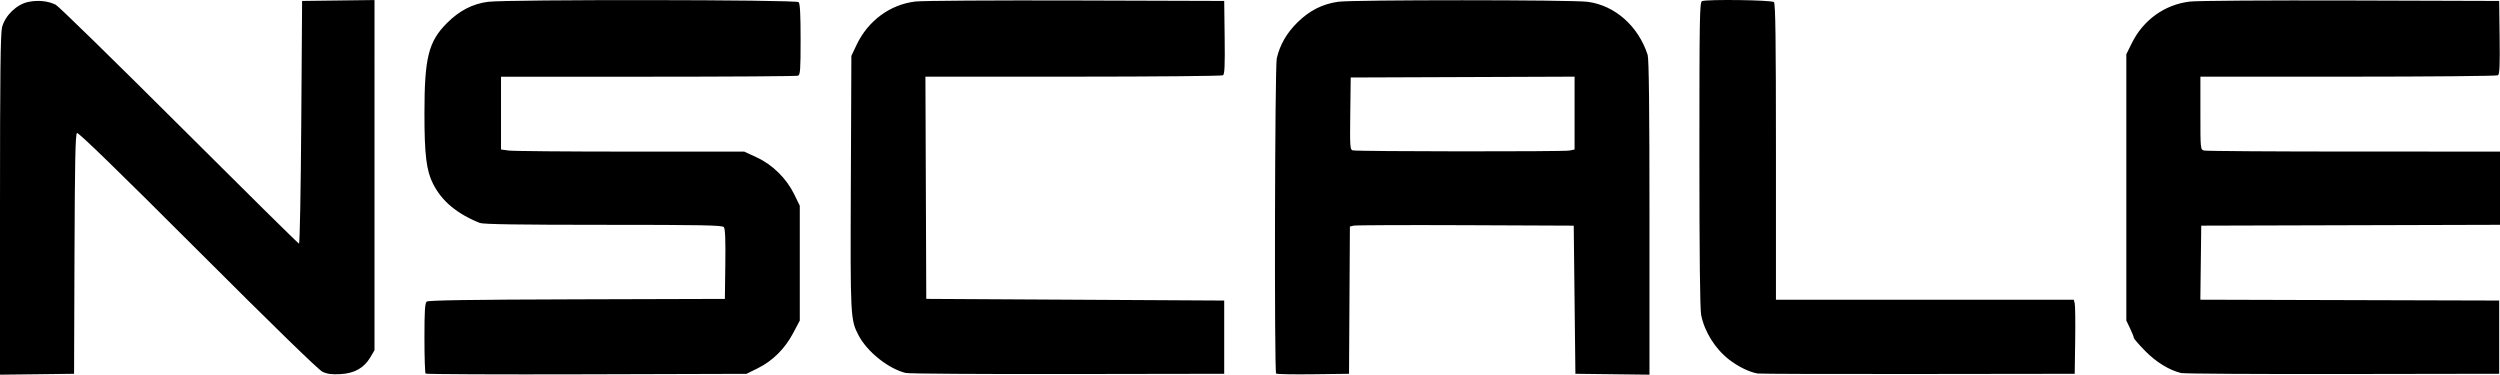 <?xml version="1.0" encoding="UTF-8" standalone="no"?>
<!-- Created with Inkscape (http://www.inkscape.org/) -->

<svg
   width="200.812mm"
   height="30.096mm"
   viewBox="0 0 200.812 30.096"
   version="1.1"
   id="svg5"
   inkscape:version="1.1.2 (0a00cf5339, 2022-02-04)"
   sodipodi:docname="logo.svg"
   xmlns:inkscape="http://www.inkscape.org/namespaces/inkscape"
   xmlns:sodipodi="http://sodipodi.sourceforge.net/DTD/sodipodi-0.dtd"
   xmlns="http://www.w3.org/2000/svg"
   xmlns:svg="http://www.w3.org/2000/svg">
  <sodipodi:namedview
     id="namedview7"
     pagecolor="#ffffff"
     bordercolor="#666666"
     borderopacity="1.0"
     inkscape:pageshadow="2"
     inkscape:pageopacity="0.0"
     inkscape:pagecheckerboard="0"
     inkscape:document-units="mm"
     showgrid="false"
     fit-margin-top="0"
     fit-margin-left="0"
     fit-margin-right="0"
     fit-margin-bottom="0"
     inkscape:zoom="1.3818279"
     inkscape:cx="390.42489"
     inkscape:cy="51.019378"
     inkscape:window-width="1920"
     inkscape:window-height="1082"
     inkscape:window-x="0"
     inkscape:window-y="27"
     inkscape:window-maximized="1"
     inkscape:current-layer="layer1" />
  <defs
     id="defs2" />
  <g
     inkscape:label="Layer 1"
     inkscape:groupmode="layer"
     id="layer1"
     transform="translate(-5.447,-3.922)">
    <path
       style="fill:#000000;stroke-width:0.134"
       d="m 5.447,20.38 c 0,-10.476 0.039,-13.785 0.167,-14.275 0.245,-0.935 1.166,-1.827 2.092,-2.025 0.777,-0.167 1.612,-0.082 2.22,0.224 0.221,0.111 4.682,4.47 9.914,9.687 5.232,5.217 9.564,9.495 9.626,9.506 0.062,0.011 0.143,-4.371 0.18,-9.739 l 0.067,-9.76 2.908,-0.036 2.908,-0.036 V 17.988 32.051 l -0.326,0.557 c -0.509,0.868 -1.281,1.305 -2.411,1.365 -0.704,0.037 -1.065,-0.01 -1.442,-0.189 -0.317,-0.151 -4.013,-3.748 -10.027,-9.76 -6.377,-6.375 -9.579,-9.487 -9.691,-9.418 -0.129,0.08 -0.174,2.229 -0.201,9.722 l -0.034,9.619 -2.975,0.036 -2.975,0.036 z M 39.633,33.928 c -0.051,-0.051 -0.093,-1.339 -0.093,-2.862 0,-2.157 0.04,-2.802 0.18,-2.918 0.129,-0.107 3.554,-0.159 12.066,-0.183 l 11.886,-0.034 0.036,-2.791 c 0.025,-1.946 -0.01,-2.846 -0.117,-2.975 -0.127,-0.153 -1.753,-0.184 -9.689,-0.184 -6.736,0 -9.646,-0.044 -9.911,-0.15 -1.848,-0.741 -3.057,-1.754 -3.762,-3.151 -0.536,-1.062 -0.689,-2.32 -0.689,-5.657 0,-4.476 0.322,-5.763 1.817,-7.257 0.988,-0.988 2.053,-1.538 3.287,-1.698 1.531,-0.199 24.751,-0.176 24.951,0.025 0.115,0.115 0.16,0.968 0.16,2.994 0,2.46 -0.028,2.844 -0.211,2.915 -0.116,0.045 -5.531,0.081 -12.033,0.081 h -11.821 v 2.923 2.923 l 0.62,0.085 c 0.341,0.047 4.737,0.085 9.769,0.085 h 9.148 l 1.004,0.464 c 1.272,0.588 2.39,1.69 3.016,2.975 l 0.442,0.907 v 4.613 4.613 l -0.531,1.003 c -0.665,1.256 -1.642,2.23 -2.828,2.819 l -0.919,0.456 -12.842,0.037 c -7.063,0.02 -12.884,-0.004 -12.935,-0.056 z m 38.583,-0.044 c -1.388,-0.331 -3.107,-1.695 -3.798,-3.014 -0.664,-1.268 -0.672,-1.416 -0.627,-12.299 l 0.042,-10.161 0.413,-0.872 c 0.923,-1.948 2.689,-3.252 4.728,-3.494 0.555,-0.066 6.363,-0.103 12.908,-0.083 l 11.899,0.037 0.036,2.932 c 0.028,2.256 -0.003,2.957 -0.134,3.04 -0.093,0.059 -5.51,0.109 -12.036,0.11 l -11.866,0.002 0.034,8.924 0.034,8.924 11.966,0.067 11.966,0.067 v 2.941 2.941 l -12.567,0.02 c -6.912,0.011 -12.761,-0.026 -12.998,-0.083 z m 29.735,0.043 c -0.153,-0.153 -0.103,-24.638 0.052,-25.316 0.248,-1.085 0.799,-2.042 1.663,-2.89 0.971,-0.953 1.995,-1.473 3.265,-1.657 1.144,-0.166 18.761,-0.163 20.04,0.003 2.194,0.285 4.076,1.949 4.823,4.263 0.102,0.317 0.147,4.281 0.147,13.071 v 12.617 l -2.975,-0.036 -2.975,-0.036 -0.067,-5.949 -0.067,-5.949 -8.69,-0.037 c -4.78,-0.02 -8.825,-0.004 -8.99,0.036 l -0.299,0.073 -0.035,5.914 -0.035,5.914 -2.883,0.036 c -1.586,0.02 -2.924,-0.005 -2.975,-0.056 z m 23.539,-17.909 0.435,-0.087 v -2.926 -2.926 l -8.991,0.034 -8.991,0.034 -0.036,2.898 c -0.033,2.678 -0.018,2.902 0.201,2.955 0.389,0.095 16.912,0.111 17.383,0.016 z m 15.141,17.905 c -0.653,-0.107 -1.536,-0.534 -2.279,-1.104 -1.122,-0.861 -1.987,-2.236 -2.259,-3.592 -0.094,-0.469 -0.142,-4.84 -0.142,-12.921 0,-11.013 0.021,-12.22 0.211,-12.293 0.421,-0.161 5.609,-0.09 5.778,0.079 0.122,0.122 0.16,2.977 0.16,12.033 v 11.872 h 11.963 11.963 l 0.074,0.301 c 0.041,0.165 0.057,1.504 0.036,2.975 l -0.038,2.674 -12.567,0.016 c -6.912,0.009 -12.718,-0.009 -12.902,-0.039 z m 34.017,-0.035 c -0.954,-0.229 -2.017,-0.883 -2.899,-1.783 -0.496,-0.506 -0.902,-0.977 -0.902,-1.045 0,-0.069 -0.135,-0.41 -0.301,-0.758 L 176.244,29.668 V 18.972 8.276 l 0.451,-0.907 c 0.921,-1.854 2.642,-3.082 4.652,-3.32 0.594,-0.07 6.197,-0.108 12.947,-0.088 l 11.899,0.037 0.036,2.932 c 0.028,2.256 -0.003,2.957 -0.134,3.04 -0.093,0.059 -5.509,0.109 -12.035,0.11 l -11.866,0.002 v 2.926 c 0,2.921 0,2.926 0.301,3.006 0.165,0.044 5.58,0.081 12.033,0.082 l 11.732,0.002 v 2.941 2.941 l -11.999,0.034 -11.999,0.034 -0.036,2.974 -0.036,2.974 12.002,0.034 12.002,0.034 v 2.941 2.941 l -12.567,0.02 c -6.912,0.011 -12.752,-0.024 -12.977,-0.078 z"
       id="path918" />
  </g>
</svg>
